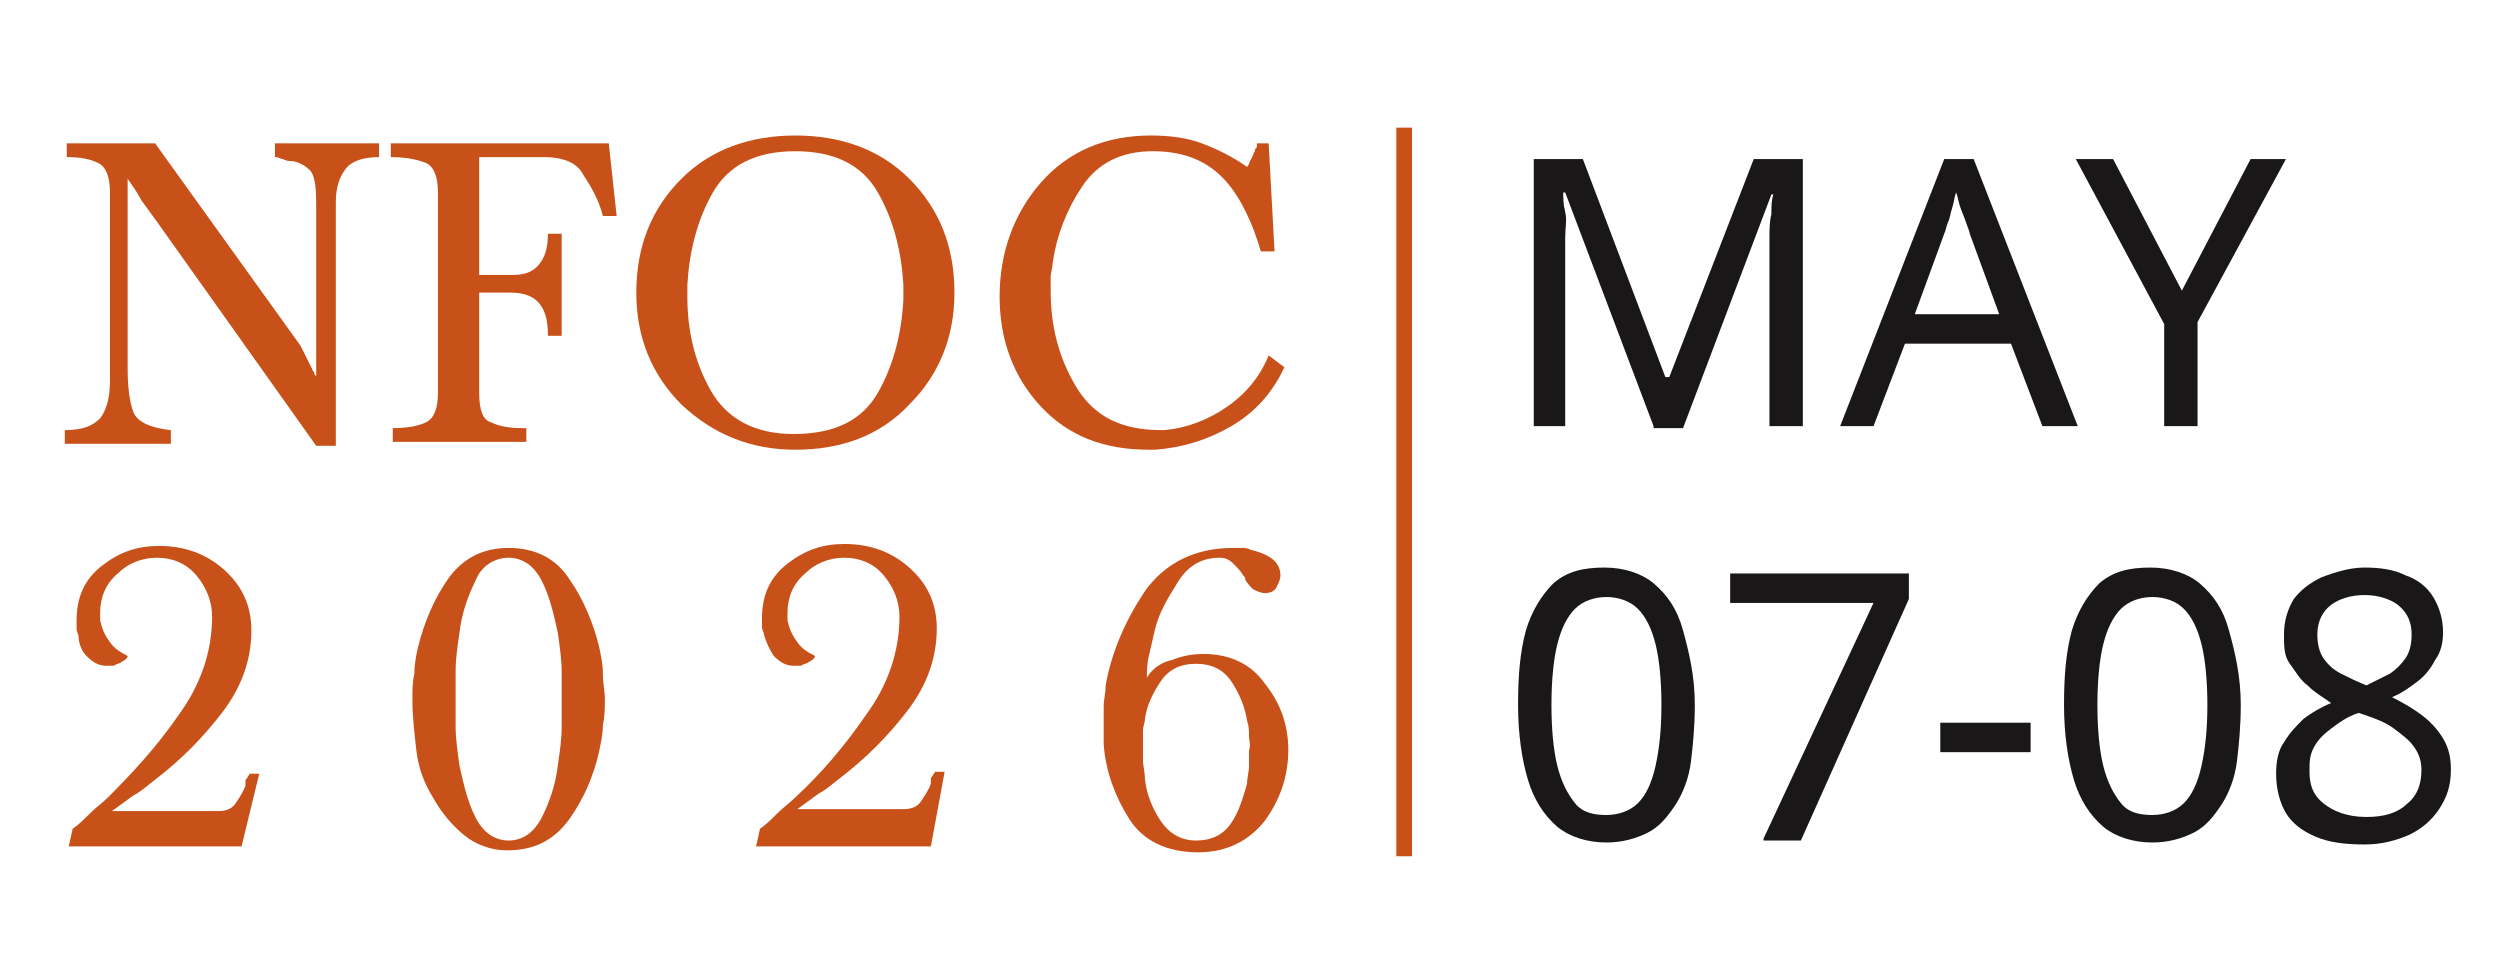 <?xml version="1.0" encoding="utf-8"?>
<!-- Generator: Adobe Illustrator 24.3.0, SVG Export Plug-In . SVG Version: 6.00 Build 0)  -->
<svg version="1.1" id="Layer_1" xmlns="http://www.w3.org/2000/svg" xmlns:xlink="http://www.w3.org/1999/xlink" x="0px" y="0px"
	 viewBox="0 0 127.3 49" style="enable-background:new 0 0 127.3 49;" xml:space="preserve">
<style type="text/css">
	.st0{fill:#2F2F2F;}
	.st1{fill:#B21A81;}
	.st2{fill:#FFFFFF;}
	.st3{fill:#3C3E3D;}
	.st4{fill:#31BFC3;}
	.st5{opacity:0.25;}
	.st6{fill:#808080;}
	.st7{fill:none;stroke:#808080;stroke-width:0.398;stroke-miterlimit:10;}
	.st8{fill:#93B48E;}
	.st9{opacity:0.88;fill:none;stroke:#93B48E;stroke-width:0.914;stroke-miterlimit:10;}
	.st10{fill:#E9A036;}
	.st11{fill:#A95A21;}
	.st12{fill:none;stroke:#DE001C;stroke-width:0.487;stroke-miterlimit:10;}
	.st13{fill:#1C816E;}
	.st14{fill:#5BB9A4;}
	.st15{fill:#122D24;}
	.st16{fill:#175929;}
	.st17{fill:#80BC27;}
	.st18{fill:#7FBA28;}
	.st19{fill:#7FB829;}
	.st20{fill:#80BC28;}
	.st21{fill:#80BC2A;}
	.st22{fill:#3C7651;}
	.st23{fill:#3B7550;}
	.st24{fill:#80AA94;}
	.st25{fill:#FAFCFC;}
	.st26{fill:#25524A;}
	.st27{fill:#A9A01F;}
	.st28{fill:#23995B;}
	.st29{fill:#1D4479;}
	.st30{fill:none;stroke:#262728;stroke-width:1.077;stroke-miterlimit:10;}
	.st31{fill:#28378C;}
	.st32{fill:#40A6E2;}
	.st33{fill:#FCCE1C;}
	.st34{fill:none;stroke:#737373;stroke-width:1.11;stroke-miterlimit:10;}
	.st35{fill:#00B9D7;}
	.st36{fill:none;stroke:#FFFFFF;stroke-width:1.562;stroke-miterlimit:10;}
	.st37{fill:#2B3A3B;}
	.st38{fill:none;stroke:#6E1215;stroke-width:0.642;stroke-miterlimit:10;}
	.st39{fill:none;stroke:#6E1215;stroke-width:0.447;stroke-miterlimit:10;}
	.st40{opacity:0.88;fill:none;stroke:#93B48E;stroke-width:0.56;stroke-miterlimit:10;}
	.st41{fill:none;stroke:#FFFFFF;stroke-width:0.94;stroke-miterlimit:10;}
	.st42{fill:none;stroke:#737373;stroke-width:0.501;stroke-miterlimit:10;}
	.st43{fill:none;stroke:#FFFFFF;stroke-width:1.389;stroke-miterlimit:10;}
	.st44{fill:none;stroke:#737373;stroke-width:0.74;stroke-miterlimit:10;}
	.st45{fill:none;stroke:#23995B;stroke-width:0.663;stroke-miterlimit:10;}
	.st46{fill:none;stroke:#23995B;stroke-width:0.396;stroke-miterlimit:10;}
	.st47{fill:none;stroke:#28378C;stroke-width:2;stroke-miterlimit:10;}
	.st48{fill:none;stroke:#28378C;stroke-width:1.091;stroke-miterlimit:10;}
	.st49{fill:#96AFCE;}
	.st50{fill:#3B3888;}
	.st51{fill:none;stroke:#DE001C;stroke-width:0.451;stroke-miterlimit:10;}
	.st52{fill:none;stroke:#DE001C;stroke-width:0.198;stroke-miterlimit:10;}
	.st53{fill:none;stroke:#DE001C;stroke-width:0.354;stroke-miterlimit:10;}
	.st54{fill:none;stroke:#808080;stroke-width:0.342;stroke-miterlimit:10;}
	.st55{fill:none;stroke:#808080;stroke-width:0.228;stroke-miterlimit:10;}
	.st56{fill:#37B2B5;}
	.st57{fill:#000100;}
	.st58{fill:none;stroke:#C85119;stroke-width:0.847;stroke-miterlimit:10;}
	.st59{fill:#C85119;}
	.st60{fill:#1A1718;}
	.st61{fill:none;stroke:#96AFCE;stroke-width:0.524;stroke-miterlimit:10;}
	.st62{fill:#F2F3F1;}
	.st63{fill:#F2F3F2;}
	.st64{fill:#F1F6F2;}
	.st65{fill:#EFF2F0;}
	.st66{fill:#DFE8E2;}
	.st67{fill:#EDF0EC;}
	.st68{fill:none;stroke:#808080;stroke-width:0.736;stroke-miterlimit:10;}
	.st69{fill:none;stroke:#25524A;stroke-width:1.193;stroke-miterlimit:10;}
	.st70{fill:#3CA835;}
	.st71{fill:#020201;}
	.st72{fill:#37B2B5;stroke:#37B2B5;stroke-width:0.682;stroke-miterlimit:10;}
	.st73{fill:#737373;}
	.st74{fill:#0B4485;}
	.st75{fill:none;stroke:#262728;stroke-width:1.19;stroke-miterlimit:10;}
	.st76{fill:#6E1215;}
	.st77{opacity:0.88;}
	.st78{fill:#DE001C;}
	.st79{fill:#DF001B;}
	.st80{fill:#020201;stroke:#FFFFFF;stroke-width:0.541;stroke-miterlimit:10;}
	.st81{fill:#DF001B;stroke:#FFFFFF;stroke-width:0.541;stroke-miterlimit:10;}
	.st82{fill:#FFFFFF;stroke:#FFFFFF;stroke-width:2;stroke-miterlimit:10;}
	.st83{fill:#23985B;}
	.st84{fill:#262728;}
	.st85{fill:none;stroke:#FFFFFF;stroke-width:1.614;stroke-miterlimit:10;}
	.st86{fill:none;stroke:#737373;stroke-width:0.765;stroke-miterlimit:10;}
	.st87{fill:none;stroke:#808080;stroke-width:0.367;stroke-miterlimit:10;}
	.st88{fill:none;stroke:#40A6E2;stroke-width:1.408;stroke-miterlimit:10;}
	.st89{fill:#DF001B;stroke:#FFFFFF;stroke-width:0.456;stroke-miterlimit:10;}
	.st90{fill:#1A1818;}
</style>
<g>
	<g>
		<path class="st59" d="M15.3,17.6c0.1,0.2,0.2,0.4,0.3,0.6c0.1,0.2,0.2,0.4,0.3,0.6c0,0.1,0.1,0.1,0.1,0.2c0,0.1,0.1,0.1,0.1,0.2
			c0-0.1,0-0.3,0-0.4s0-0.3,0-0.4c0-0.1,0-0.2,0-0.4c0-0.1,0-0.3,0-0.4v-7.3c0-0.9-0.1-1.5-0.4-1.7c-0.2-0.2-0.6-0.4-0.9-0.4
			c-0.1,0-0.2,0-0.4-0.1C14.3,8.1,14.2,8,14,8V7.3h5.3V8c-0.8,0-1.4,0.2-1.7,0.6c-0.3,0.4-0.5,0.9-0.5,1.7v12.4h-1L8,11.3
			c-0.3-0.4-0.5-0.7-0.8-1.1C7,9.8,6.7,9.4,6.5,9.1v9.7c0,0.9,0.1,1.7,0.3,2.2c0.2,0.5,0.9,0.8,1.9,0.9v0.7H3.3v-0.7
			c0.9,0,1.4-0.2,1.8-0.6c0.3-0.4,0.5-1,0.5-1.9V9.8C5.6,9,5.4,8.5,5,8.3C4.6,8.1,4.1,8,3.4,8c0,0,0,0,0,0c0,0,0,0,0,0V7.3h4.5
			L15.3,17.6z"/>
		<path class="st59" d="M28.6,17.1h-0.7c0-0.7-0.1-1.2-0.4-1.6c-0.3-0.4-0.8-0.6-1.5-0.6h-1.6V20c0,0.9,0.2,1.4,0.6,1.5
			c0.4,0.2,0.9,0.3,1.6,0.3c0,0,0,0,0.1,0s0,0,0.1,0v0.7h-6.8v-0.7c0,0,0,0,0,0c0,0,0,0,0,0c0.7,0,1.3-0.1,1.7-0.3
			c0.4-0.2,0.6-0.7,0.6-1.5V9.8c0-0.8-0.2-1.3-0.6-1.5C21.2,8.1,20.6,8,19.9,8c0,0,0,0,0,0c0,0,0,0,0,0V7.3H31l0.4,3.7h-0.7
			c-0.2-0.8-0.6-1.5-1-2.1C29.4,8.3,28.7,8,27.7,8h-3.3v6h1.7c0.7,0,1.1-0.2,1.4-0.6c0.3-0.4,0.4-0.9,0.4-1.5h0.7V17.1z"/>
		<path class="st59" d="M40.5,22.9c-2.3,0-4.2-0.8-5.8-2.3c-1.5-1.5-2.3-3.4-2.3-5.7c0-2.4,0.8-4.3,2.3-5.8c1.5-1.5,3.5-2.2,5.8-2.2
			c2.3,0,4.3,0.7,5.8,2.2c1.5,1.5,2.3,3.4,2.3,5.8c0,2.3-0.8,4.2-2.3,5.7C44.8,22.2,42.8,22.9,40.5,22.9L40.5,22.9z M44.7,20
			c0.8-1.4,1.2-3,1.3-4.7c0-0.1,0-0.1,0-0.2c0-0.1,0-0.1,0-0.2c0-0.1,0-0.1,0-0.2c0-0.1,0-0.1,0-0.2c-0.1-1.7-0.5-3.3-1.3-4.7
			c-0.8-1.4-2.2-2.1-4.2-2.1c-2,0-3.4,0.7-4.2,2.1s-1.2,3-1.3,4.7c0,0.1,0,0.1,0,0.2c0,0.1,0,0.1,0,0.2c0,0,0,0.1,0,0.1s0,0.1,0,0.1
			c0,1.8,0.4,3.4,1.2,4.8c0.8,1.4,2.2,2.2,4.2,2.2C42.5,22.1,43.9,21.4,44.7,20z"/>
		<path class="st59" d="M64.9,12.8h-0.7c-0.4-1.4-1-2.7-1.8-3.6c-0.9-1-2.1-1.5-3.7-1.5c-1.6,0-2.8,0.6-3.6,1.8
			c-0.8,1.2-1.3,2.5-1.5,3.9c0,0.2-0.1,0.5-0.1,0.7c0,0.2,0,0.4,0,0.7c0,1.8,0.4,3.4,1.3,4.9c0.9,1.5,2.3,2.2,4.3,2.2
			c0,0,0.1,0,0.1,0c0.1,0,0.1,0,0.1,0c1.1-0.1,2.2-0.5,3.2-1.2c1-0.7,1.7-1.6,2.1-2.6l0.8,0.6c-0.6,1.3-1.5,2.3-2.7,3
			c-1.2,0.7-2.5,1.1-3.9,1.2c0,0-0.1,0-0.1,0c-0.1,0-0.1,0-0.2,0c-2.3,0-4.1-0.7-5.5-2.2c-1.4-1.5-2.1-3.4-2.1-5.6
			c0-2.2,0.7-4.2,2.1-5.8c1.4-1.6,3.3-2.4,5.6-2.4c0.9,0,1.8,0.1,2.6,0.4C62,7.6,62.8,8,63.5,8.5c0.1-0.1,0.1-0.2,0.2-0.4
			c0.1-0.1,0.1-0.3,0.2-0.4c0-0.1,0-0.1,0.1-0.2C64,7.4,64,7.4,64,7.3h0.6L64.9,12.8z"/>
		<path class="st59" d="M12.3,43.1H3.5l0.2-0.9c0.3-0.2,0.6-0.5,0.9-0.8c0.3-0.3,0.6-0.5,0.9-0.8C6.8,39.3,8,38,9.1,36.4
			c1.1-1.5,1.7-3.2,1.7-5c0-0.8-0.3-1.5-0.8-2.1c-0.5-0.6-1.2-0.9-2-0.9c-0.8,0-1.5,0.3-2,0.8c-0.6,0.5-0.9,1.2-0.9,2
			c0,0.1,0,0.2,0,0.2c0,0.1,0,0.2,0,0.2c0.1,0.4,0.2,0.7,0.5,1.1c0.2,0.3,0.5,0.5,0.9,0.7c0,0.1-0.1,0.2-0.3,0.3
			c-0.1,0.1-0.3,0.1-0.4,0.2c-0.1,0-0.1,0-0.2,0c-0.1,0-0.1,0-0.2,0c-0.4,0-0.7-0.2-1-0.5C4.2,33.2,4,32.8,4,32.4
			c0-0.1-0.1-0.2-0.1-0.4c0-0.1,0-0.2,0-0.4c0-1.2,0.4-2.1,1.3-2.8s1.8-1,2.9-1c1.3,0,2.4,0.4,3.3,1.2c0.9,0.8,1.4,1.8,1.4,3.1
			c0,1.5-0.5,2.9-1.5,4.2c-1,1.3-2.1,2.4-3.4,3.4c-0.4,0.3-0.7,0.6-1.1,0.8c-0.4,0.3-0.7,0.5-1.1,0.8h5.4c0.4,0,0.7-0.1,0.9-0.4
			c0.2-0.3,0.4-0.6,0.5-0.9c0,0,0,0,0-0.1c0,0,0,0,0-0.1c0-0.1,0-0.1,0.1-0.2c0-0.1,0.1-0.1,0.1-0.2h0.5L12.3,43.1z"/>
		<path class="st59" d="M25.8,43.3c-0.8,0-1.6-0.3-2.2-0.8s-1.1-1.1-1.5-1.8c-0.5-0.8-0.8-1.6-0.9-2.5S21,36.5,21,35.6
			c0-0.4,0-0.9,0.1-1.3c0-0.5,0.1-1,0.2-1.4c0.3-1.2,0.8-2.4,1.5-3.4s1.7-1.6,3.1-1.6c1.3,0,2.4,0.5,3.1,1.6c0.7,1,1.2,2.2,1.5,3.4
			c0.1,0.5,0.2,0.9,0.2,1.4c0,0.5,0.1,0.9,0.1,1.3s0,0.9-0.1,1.3c0,0.5-0.1,0.9-0.2,1.4c-0.3,1.3-0.8,2.4-1.5,3.4
			C28.2,42.8,27.2,43.3,25.8,43.3L25.8,43.3z M27.6,41.6c0.4-0.8,0.7-1.7,0.8-2.6c0.1-0.7,0.2-1.3,0.2-2c0-0.6,0-1.1,0-1.4
			c0-0.3,0-0.8,0-1.4c0-0.6-0.1-1.3-0.2-2c-0.2-0.9-0.4-1.8-0.8-2.6c-0.4-0.8-1-1.2-1.7-1.2s-1.4,0.4-1.7,1.2
			c-0.4,0.8-0.7,1.7-0.8,2.6c-0.1,0.7-0.2,1.3-0.2,2c0,0.6,0,1.1,0,1.4c0,0.3,0,0.8,0,1.4c0,0.6,0.1,1.3,0.2,2
			c0.2,0.9,0.4,1.8,0.8,2.6c0.4,0.8,1,1.2,1.7,1.2S27.2,42.4,27.6,41.6z"/>
		<path class="st59" d="M47.4,43.1h-8.9l0.2-0.9c0.3-0.2,0.6-0.5,0.9-0.8c0.3-0.3,0.6-0.5,0.9-0.8c1.3-1.2,2.5-2.6,3.6-4.2
			c1.1-1.5,1.7-3.2,1.7-5c0-0.8-0.3-1.5-0.8-2.1c-0.5-0.6-1.2-0.9-2-0.9c-0.8,0-1.5,0.3-2,0.8c-0.6,0.5-0.9,1.2-0.9,2
			c0,0.1,0,0.2,0,0.2c0,0.1,0,0.2,0,0.2c0.1,0.4,0.2,0.7,0.5,1.1c0.2,0.3,0.5,0.5,0.9,0.7c0,0.1-0.1,0.2-0.3,0.3
			c-0.1,0.1-0.3,0.1-0.4,0.2c-0.1,0-0.1,0-0.2,0c-0.1,0-0.1,0-0.2,0c-0.4,0-0.7-0.2-1-0.5c-0.2-0.3-0.4-0.7-0.5-1.1
			c0-0.1-0.1-0.2-0.1-0.4c0-0.1,0-0.2,0-0.4c0-1.2,0.4-2.1,1.3-2.8s1.8-1,2.9-1c1.3,0,2.4,0.4,3.3,1.2c0.9,0.8,1.4,1.8,1.4,3.1
			c0,1.5-0.5,2.9-1.5,4.2c-1,1.3-2.1,2.4-3.4,3.4c-0.4,0.3-0.7,0.6-1.1,0.8c-0.4,0.3-0.7,0.5-1.1,0.8h5.4c0.4,0,0.7-0.1,0.9-0.4
			c0.2-0.3,0.4-0.6,0.5-0.9c0,0,0,0,0-0.1c0,0,0,0,0-0.1c0-0.1,0-0.1,0.1-0.2c0-0.1,0.1-0.1,0.1-0.2h0.5L47.4,43.1z"/>
		<path class="st59" d="M59.7,33.6c0.5-0.2,1-0.3,1.6-0.3c1.3,0,2.4,0.5,3.1,1.5c0.8,1,1.2,2.1,1.2,3.4c0,1.3-0.4,2.5-1.2,3.6
			c-0.8,1-1.9,1.6-3.4,1.6c-1.6,0-2.8-0.6-3.5-1.7s-1.2-2.4-1.3-3.8c0-0.1,0-0.3,0-0.4c0-0.1,0-0.3,0-0.4c0-0.4,0-0.7,0-1.1
			c0-0.4,0.1-0.7,0.1-1.1c0.3-1.7,1-3.3,2-4.8c1-1.4,2.5-2.2,4.5-2.2c0.1,0,0.3,0,0.4,0c0.2,0,0.3,0,0.5,0.1c0.4,0.1,0.7,0.2,1,0.4
			c0.3,0.2,0.5,0.5,0.5,0.9c0,0.2-0.1,0.4-0.2,0.6c-0.1,0.2-0.3,0.3-0.6,0.3c-0.2,0-0.4-0.1-0.6-0.2c-0.1-0.1-0.3-0.3-0.4-0.5
			c0,0,0-0.1,0-0.1c0,0,0,0-0.1-0.1c-0.1-0.2-0.3-0.4-0.5-0.6c-0.2-0.2-0.4-0.3-0.7-0.3c-0.9,0-1.6,0.4-2.1,1.2s-1,1.6-1.2,2.5
			c-0.1,0.4-0.2,0.9-0.3,1.3c-0.1,0.4-0.1,0.8-0.1,1.1C58.7,34,59.2,33.7,59.7,33.6z M63.6,37.5c0-0.3,0-0.5-0.1-0.8
			c-0.1-0.7-0.4-1.4-0.8-2c-0.4-0.6-1-0.9-1.8-0.9c-0.8,0-1.4,0.3-1.8,0.9c-0.4,0.6-0.7,1.2-0.8,1.9c0,0.2-0.1,0.4-0.1,0.6
			c0,0.2,0,0.4,0,0.6c0,0.3,0,0.6,0,0.9c0,0.3,0.1,0.6,0.1,1c0.1,0.8,0.4,1.5,0.8,2.1c0.4,0.6,1,1,1.8,1c0.8,0,1.4-0.3,1.8-0.9
			c0.4-0.6,0.6-1.3,0.8-2c0-0.3,0.1-0.6,0.1-0.9c0-0.3,0-0.5,0-0.8C63.7,38,63.6,37.7,63.6,37.5z"/>
	</g>
	<g>
		<path class="st60" d="M84.2,21.7L79.7,9.8h-0.1c0,0.3,0,0.6,0.1,1s0,0.8,0,1.3c0,0.5,0,0.9,0,1.4v8.2h-1.6V8.1h2.5l4.2,11.1H85
			l4.3-11.1h2.5v13.6h-1.7v-8.3c0-0.4,0-0.9,0-1.3s0-0.8,0.1-1.2c0-0.4,0-0.7,0.1-1h-0.1l-4.5,11.9H84.2z"/>
		<path class="st60" d="M104,21.7l-1.6-4.2h-5.4l-1.6,4.2h-1.7l5.3-13.6h1.5l5.3,13.6H104z M100.3,11.9c0-0.1-0.1-0.3-0.2-0.6
			c-0.1-0.3-0.2-0.5-0.3-0.8c-0.1-0.3-0.1-0.5-0.2-0.7c-0.1,0.3-0.1,0.5-0.2,0.8c-0.1,0.3-0.1,0.5-0.2,0.7c-0.1,0.2-0.1,0.4-0.2,0.6
			L97.5,16h4.3L100.3,11.9z"/>
		<path class="st60" d="M111.1,14.8l3.5-6.7h1.8l-4.5,8.3v5.3h-1.7v-5.2l-4.5-8.4h1.9L111.1,14.8z"/>
		<path class="st60" d="M86.3,35.9c0,1.1-0.1,2.1-0.2,2.9s-0.4,1.6-0.8,2.2c-0.4,0.6-0.8,1.1-1.4,1.4c-0.6,0.3-1.3,0.5-2.1,0.5
			c-1,0-1.9-0.3-2.5-0.8c-0.7-0.6-1.2-1.4-1.5-2.4c-0.3-1-0.5-2.3-0.5-3.8c0-1.5,0.1-2.7,0.4-3.8c0.3-1,0.8-1.8,1.4-2.4
			c0.7-0.6,1.5-0.8,2.6-0.8c1,0,1.9,0.3,2.5,0.8c0.7,0.6,1.2,1.3,1.5,2.4S86.3,34.4,86.3,35.9z M79,35.9c0,1.2,0.1,2.3,0.3,3.1
			c0.2,0.8,0.5,1.4,0.9,1.9s1,0.6,1.6,0.6s1.2-0.2,1.6-0.6c0.4-0.4,0.7-1,0.9-1.9s0.3-1.9,0.3-3.1c0-1.2-0.1-2.3-0.3-3.1
			c-0.2-0.8-0.5-1.4-0.9-1.8c-0.4-0.4-1-0.6-1.6-0.6s-1.2,0.2-1.6,0.6s-0.7,1-0.9,1.8C79.1,33.6,79,34.7,79,35.9z"/>
		<path class="st60" d="M89.8,42.7l5.6-12h-7.3v-1.5h9.1v1.3l-5.5,12.3H89.8z"/>
		<path class="st60" d="M98.8,38.3v-1.5h4.6v1.5H98.8z"/>
		<path class="st60" d="M114.1,35.9c0,1.1-0.1,2.1-0.2,2.9s-0.4,1.6-0.8,2.2c-0.4,0.6-0.8,1.1-1.4,1.4c-0.6,0.3-1.3,0.5-2.1,0.5
			c-1,0-1.9-0.3-2.5-0.8c-0.7-0.6-1.2-1.4-1.5-2.4c-0.3-1-0.5-2.3-0.5-3.8c0-1.5,0.1-2.7,0.4-3.8c0.3-1,0.8-1.8,1.4-2.4
			c0.7-0.6,1.5-0.8,2.6-0.8c1,0,1.9,0.3,2.5,0.8c0.7,0.6,1.2,1.3,1.5,2.4S114.1,34.4,114.1,35.9z M106.8,35.9c0,1.2,0.1,2.3,0.3,3.1
			c0.2,0.8,0.5,1.4,0.9,1.9s1,0.6,1.6,0.6s1.2-0.2,1.6-0.6c0.4-0.4,0.7-1,0.9-1.9s0.3-1.9,0.3-3.1c0-1.2-0.1-2.3-0.3-3.1
			c-0.2-0.8-0.5-1.4-0.9-1.8c-0.4-0.4-1-0.6-1.6-0.6s-1.2,0.2-1.6,0.6s-0.7,1-0.9,1.8C106.9,33.6,106.8,34.7,106.8,35.9z"/>
		<path class="st60" d="M120.4,28.9c0.8,0,1.5,0.1,2.1,0.4c0.6,0.2,1.1,0.6,1.4,1.1c0.3,0.5,0.5,1.1,0.5,1.8c0,0.5-0.1,1-0.4,1.4
			c-0.2,0.4-0.5,0.8-0.9,1.1s-0.8,0.6-1.3,0.8c0.6,0.3,1.1,0.6,1.5,0.9s0.8,0.7,1.1,1.2s0.4,1,0.4,1.6c0,0.8-0.2,1.4-0.6,2
			c-0.4,0.6-0.9,1-1.5,1.3c-0.7,0.3-1.4,0.5-2.3,0.5c-1,0-1.8-0.1-2.5-0.4c-0.7-0.3-1.2-0.7-1.5-1.2c-0.3-0.5-0.5-1.2-0.5-2
			c0-0.6,0.1-1.2,0.4-1.6c0.3-0.5,0.6-0.8,1-1.2c0.4-0.3,0.9-0.6,1.4-0.8c-0.4-0.3-0.8-0.5-1.2-0.9c-0.4-0.3-0.6-0.7-0.9-1.1
			s-0.3-0.9-0.3-1.5c0-0.7,0.2-1.3,0.5-1.8c0.4-0.5,0.8-0.8,1.4-1.1C119,29.1,119.7,28.9,120.4,28.9z M117.6,39.3
			c0,0.7,0.2,1.2,0.7,1.6c0.5,0.4,1.2,0.7,2.2,0.7c0.9,0,1.6-0.2,2.1-0.7c0.5-0.4,0.7-1,0.7-1.7c0-0.4-0.1-0.8-0.4-1.2
			c-0.2-0.3-0.6-0.6-1-0.9s-0.9-0.5-1.5-0.7l-0.3-0.1c-0.6,0.2-1,0.5-1.4,0.8c-0.4,0.3-0.7,0.6-0.9,1S117.6,38.8,117.6,39.3z
			 M120.4,30.3c-0.7,0-1.3,0.2-1.7,0.5s-0.7,0.8-0.7,1.5c0,0.5,0.1,0.9,0.3,1.2c0.2,0.3,0.5,0.6,0.9,0.8c0.4,0.2,0.8,0.4,1.3,0.6
			c0.4-0.2,0.8-0.4,1.2-0.6c0.3-0.2,0.6-0.5,0.8-0.8c0.2-0.3,0.3-0.7,0.3-1.2c0-0.6-0.2-1.1-0.7-1.5
			C121.7,30.5,121.1,30.3,120.4,30.3z"/>
	</g>
	<g>
		<rect x="71.1" y="6.5" class="st59" width="0.8" height="37.1"/>
	</g>
</g>
</svg>

